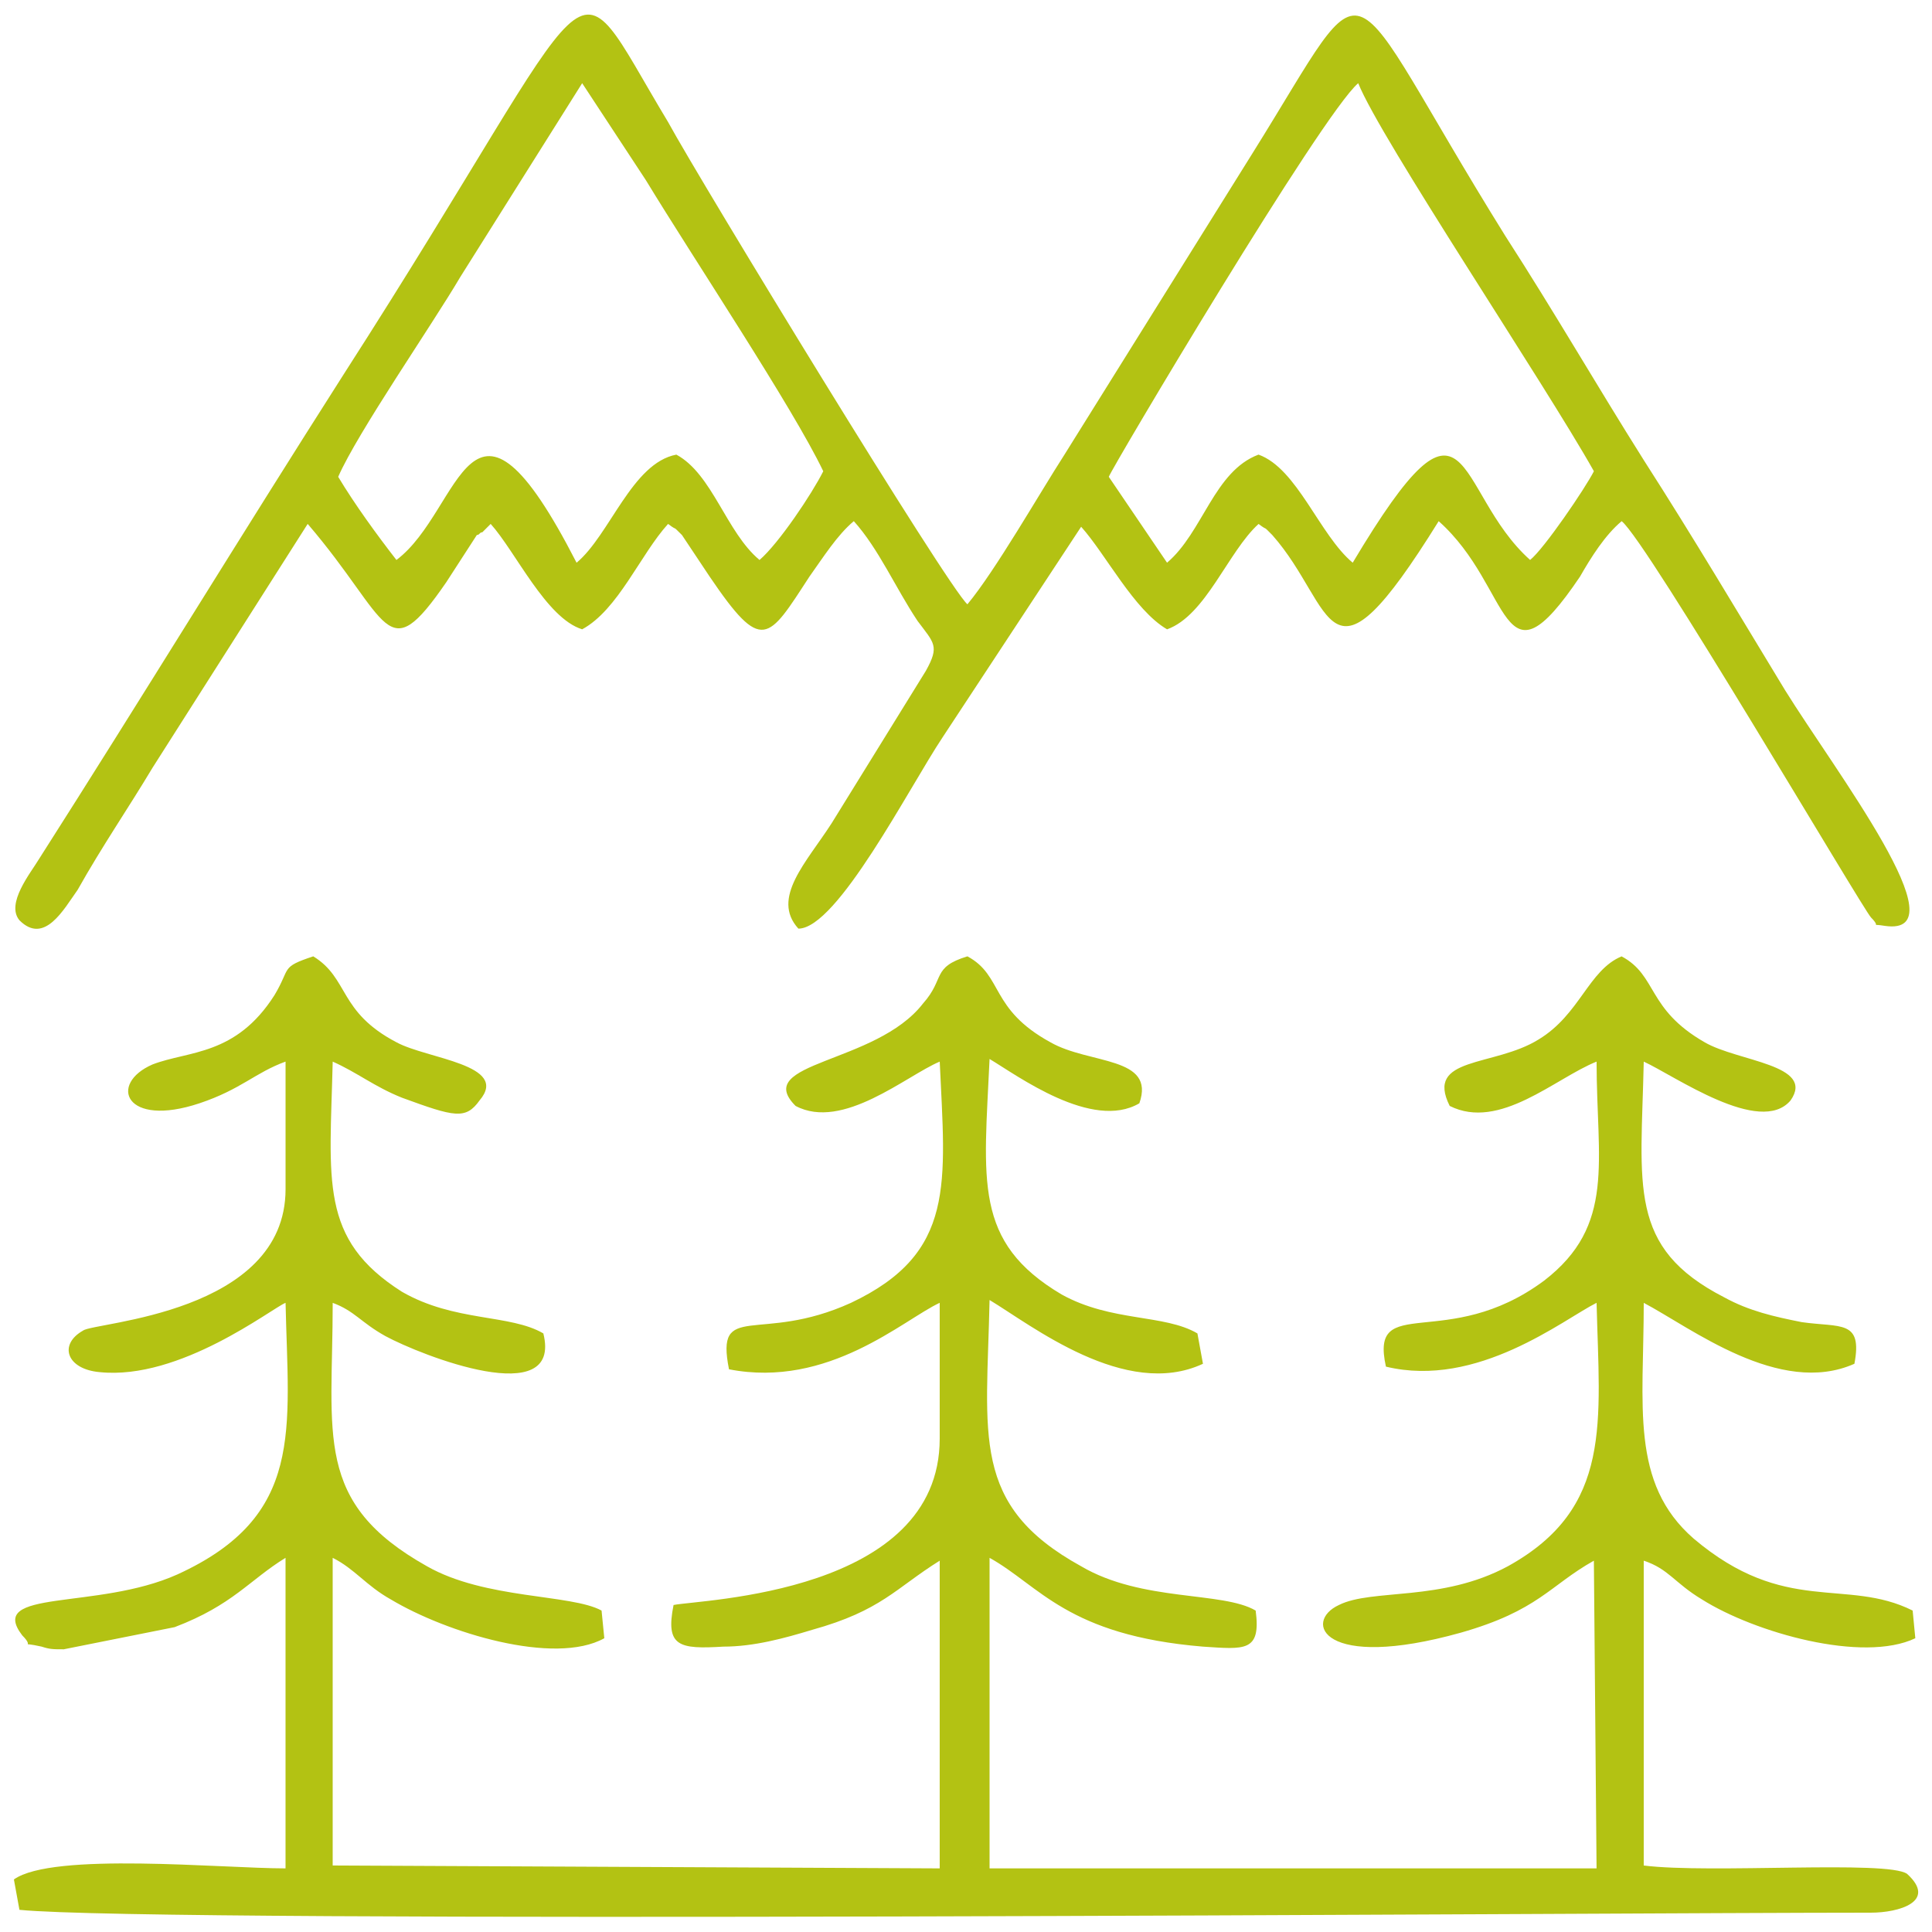<?xml version="1.0" encoding="utf-8"?>
<!-- Generator: Adobe Illustrator 16.0.0, SVG Export Plug-In . SVG Version: 6.00 Build 0)  -->
<!DOCTYPE svg PUBLIC "-//W3C//DTD SVG 1.1//EN" "http://www.w3.org/Graphics/SVG/1.1/DTD/svg11.dtd">
<svg version="1.1" id="Layer_1" xmlns="http://www.w3.org/2000/svg" xmlns:xlink="http://www.w3.org/1999/xlink" x="0px" y="0px"
	 width="82px" height="82px" viewBox="0 0 82 82" enable-background="new 0 0 82 82" xml:space="preserve">
<rect x="0" y="0" fill="none" width="81.998" height="81.998"/>
<path fill-rule="evenodd" clip-rule="evenodd" fill="#B3C213" d="M39.177,42.59c-2,2.59-7.293,2.468-5.41,4.349
	c2,1.062,4.705-1.289,6.118-1.881c0.234,5.18,0.705,8.123-3.766,10.238c-3.883,1.768-5.766-0.121-5.178,2.821
	c4.235,0.826,7.413-2.116,8.943-2.821v5.764c0,6.59-10.119,6.825-11.296,7.061c-0.354,1.767,0.234,1.881,2.117,1.767
	c1.295,0,2.588-0.356,3.766-0.713c2.94-0.818,3.53-1.759,5.413-2.935v13.06L14.12,79.177V66.119c0.94,0.47,1.41,1.175,2.47,1.767
	c2.354,1.41,6.941,2.821,9.059,1.646l-0.117-1.175c-1.295-0.706-4.94-0.471-7.411-1.881c-4.825-2.708-4-5.528-4-11.179
	c0.94,0.349,1.175,0.818,2.235,1.41c1.527,0.827,7.528,3.178,6.705-0.113c-1.412-0.826-3.765-0.479-6-1.767
	c-3.528-2.237-3.059-4.71-2.94-9.769c1.058,0.471,1.765,1.063,2.94,1.532c2.235,0.819,2.705,0.94,3.295,0.113
	c1.293-1.523-2.235-1.759-3.53-2.466c-2.471-1.295-2-2.707-3.53-3.647c-1.41,0.47-0.94,0.47-1.646,1.647
	c-1.647,2.586-3.647,2.351-5.178,2.942c-1.883,0.818-1.176,2.707,2,1.646c1.766-0.592,2.354-1.297,3.648-1.768v5.415
	c0,5.294-8.119,5.642-8.589,5.999c-1.06,0.592-0.705,1.646,0.705,1.767c3.413,0.349,7.296-2.707,7.884-2.942
	c0.117,5.407,0.822,9.055-4.589,11.527c-3.412,1.532-8.118,0.592-6.588,2.586c0.588,0.592-0.235,0.243,0.822,0.478
	c0.354,0.114,0.471,0.114,0.942,0.114l4.706-0.94c2.471-0.94,3.176-2.003,4.706-2.942v13.181c-2.706,0-9.884-0.706-11.529,0.47
	l0.235,1.289c5.881,0.592,67.408,0.121,78.587,0.121c1.175,0,2.82-0.47,1.532-1.646c-0.827-0.592-8.357,0-11.179-0.356V66.24
	c1.062,0.349,1.297,0.94,2.473,1.646c2.237,1.41,6.825,2.708,9.054,1.646l-0.113-1.175c-2.829-1.411-5.415,0.234-9.298-3.057
	c-2.707-2.358-2.115-5.649-2.115-10.003c2.002,1.054,5.764,3.996,8.941,2.586c0.356-1.881-0.592-1.532-2.237-1.768
	c-1.176-0.234-2.229-0.47-3.292-1.054c-4.117-2.115-3.525-4.709-3.412-10.003c1.297,0.592,4.944,3.178,6.233,1.646
	c1.063-1.523-2.237-1.646-3.647-2.466c-2.465-1.413-1.994-2.825-3.526-3.647c-1.41,0.588-1.768,2.47-3.526,3.529
	c-1.889,1.174-4.831,0.704-3.77,2.819c2.116,1.062,4.475-1.176,6.234-1.881c0,4.24,0.826,6.947-2.229,9.298
	c-4.118,3.057-7.417,0.471-6.712,3.648c3.883,0.939,7.53-2.003,8.941-2.708c0.121,5.059,0.705,8.706-3.762,11.179
	c-2.821,1.523-5.764,0.94-7.174,1.646c-1.532,0.705-0.714,2.82,5.172,1.175c3.299-0.939,3.77-2.002,5.649-3.056l0.114,13.06H42
	V66.119c2.119,1.175,3.293,3.291,9.057,3.769c1.767,0.114,2.473,0.235,2.237-1.531c-1.41-0.827-4.823-0.357-7.409-1.881
	c-4.707-2.594-4.003-5.528-3.885-11.3c1.767,1.062,5.766,4.239,9.057,2.707l-0.235-1.289c-1.41-0.826-3.647-0.479-5.764-1.653
	c-3.763-2.229-3.293-4.823-3.058-9.995c1.18,0.705,4.354,3.056,6.357,1.881c0.705-2.002-2.124-1.646-3.77-2.588
	C42,42.825,42.59,41.413,41.06,40.59C39.53,41.06,40.12,41.531,39.177,42.59L39.177,42.59z M47.061,20.238
	c0.113-0.354,9.054-15.412,10.586-16.707C58.587,5.883,65.535,16.237,67.65,20c-0.356,0.707-2.115,3.295-2.707,3.766
	c-3.291-2.94-2.473-8.354-7.53,0.117c-1.411-1.176-2.352-4-3.997-4.588c-1.889,0.705-2.358,3.295-3.883,4.588L47.061,20.238z
	 M14.354,20.238c0.823-1.883,4.001-6.471,5.176-8.472l5.179-8.235l2.705,4.118c2,3.293,6.235,9.646,7.528,12.352
	c-0.47,0.942-1.883,3.06-2.705,3.766c-1.413-1.176-2-3.648-3.53-4.471c-1.881,0.353-2.823,3.412-4.235,4.588
	c-4.588-8.941-4.823-2.235-7.646-0.117C16.002,22.708,15.06,21.413,14.354,20.238L14.354,20.238z M13.059,22.236
	c3.53,4.118,3.296,6.235,5.884,2.473l1.295-2.001c0.117,0,0.117-0.117,0.234-0.117l0.354-0.354c1.058,1.178,2.353,4,3.883,4.473
	c1.527-0.825,2.47-3.178,3.646-4.473c0.47,0.354,0.117,0,0.59,0.472l1.175,1.764c2.235,3.295,2.471,2.707,4.235,0
	c0.588-0.823,1.178-1.764,1.883-2.354c1.059,1.178,1.766,2.825,2.706,4.236c0.705,0.942,0.942,1.06,0.353,2.117l-4.001,6.471
	c-1.058,1.647-2.588,3.178-1.41,4.471c1.647,0,4.706-5.998,6.118-8.116l5.883-8.941c1.054,1.176,2.237,3.528,3.647,4.354
	c1.646-0.59,2.586-3.295,3.883-4.473c0.471,0.354,0.114,0,0.584,0.472c2.707,3.059,2.237,7.177,7.061-0.59
	c3.178,2.825,2.586,7.414,5.998,2.354c0.471-0.823,1.063-1.764,1.768-2.354c1.062,0.825,10.238,16.473,10.587,16.825
	c0.47,0.47-0.113,0.234,0.592,0.353c3.291,0.47-2.124-6.589-4.24-9.999c-2.002-3.295-3.883-6.471-5.998-9.767
	c-2.002-3.175-3.762-6.235-5.885-9.528C56.707-1.528,58.474-2,53.181,6.471L45.18,19.295c-1.061,1.647-2.942,4.94-4.12,6.353
	c-0.822-0.705-11.294-17.882-12.706-20.47c-4.471-7.413-2.353-7.061-13.765,10.706c-4.353,6.823-8.588,13.765-12.941,20.588
	c-0.353,0.588-1.412,1.883-0.822,2.588c1.058,1.06,1.882-0.47,2.47-1.293c1.058-1.883,2.118-3.413,3.176-5.178L13.059,22.236z"/>
</svg>
